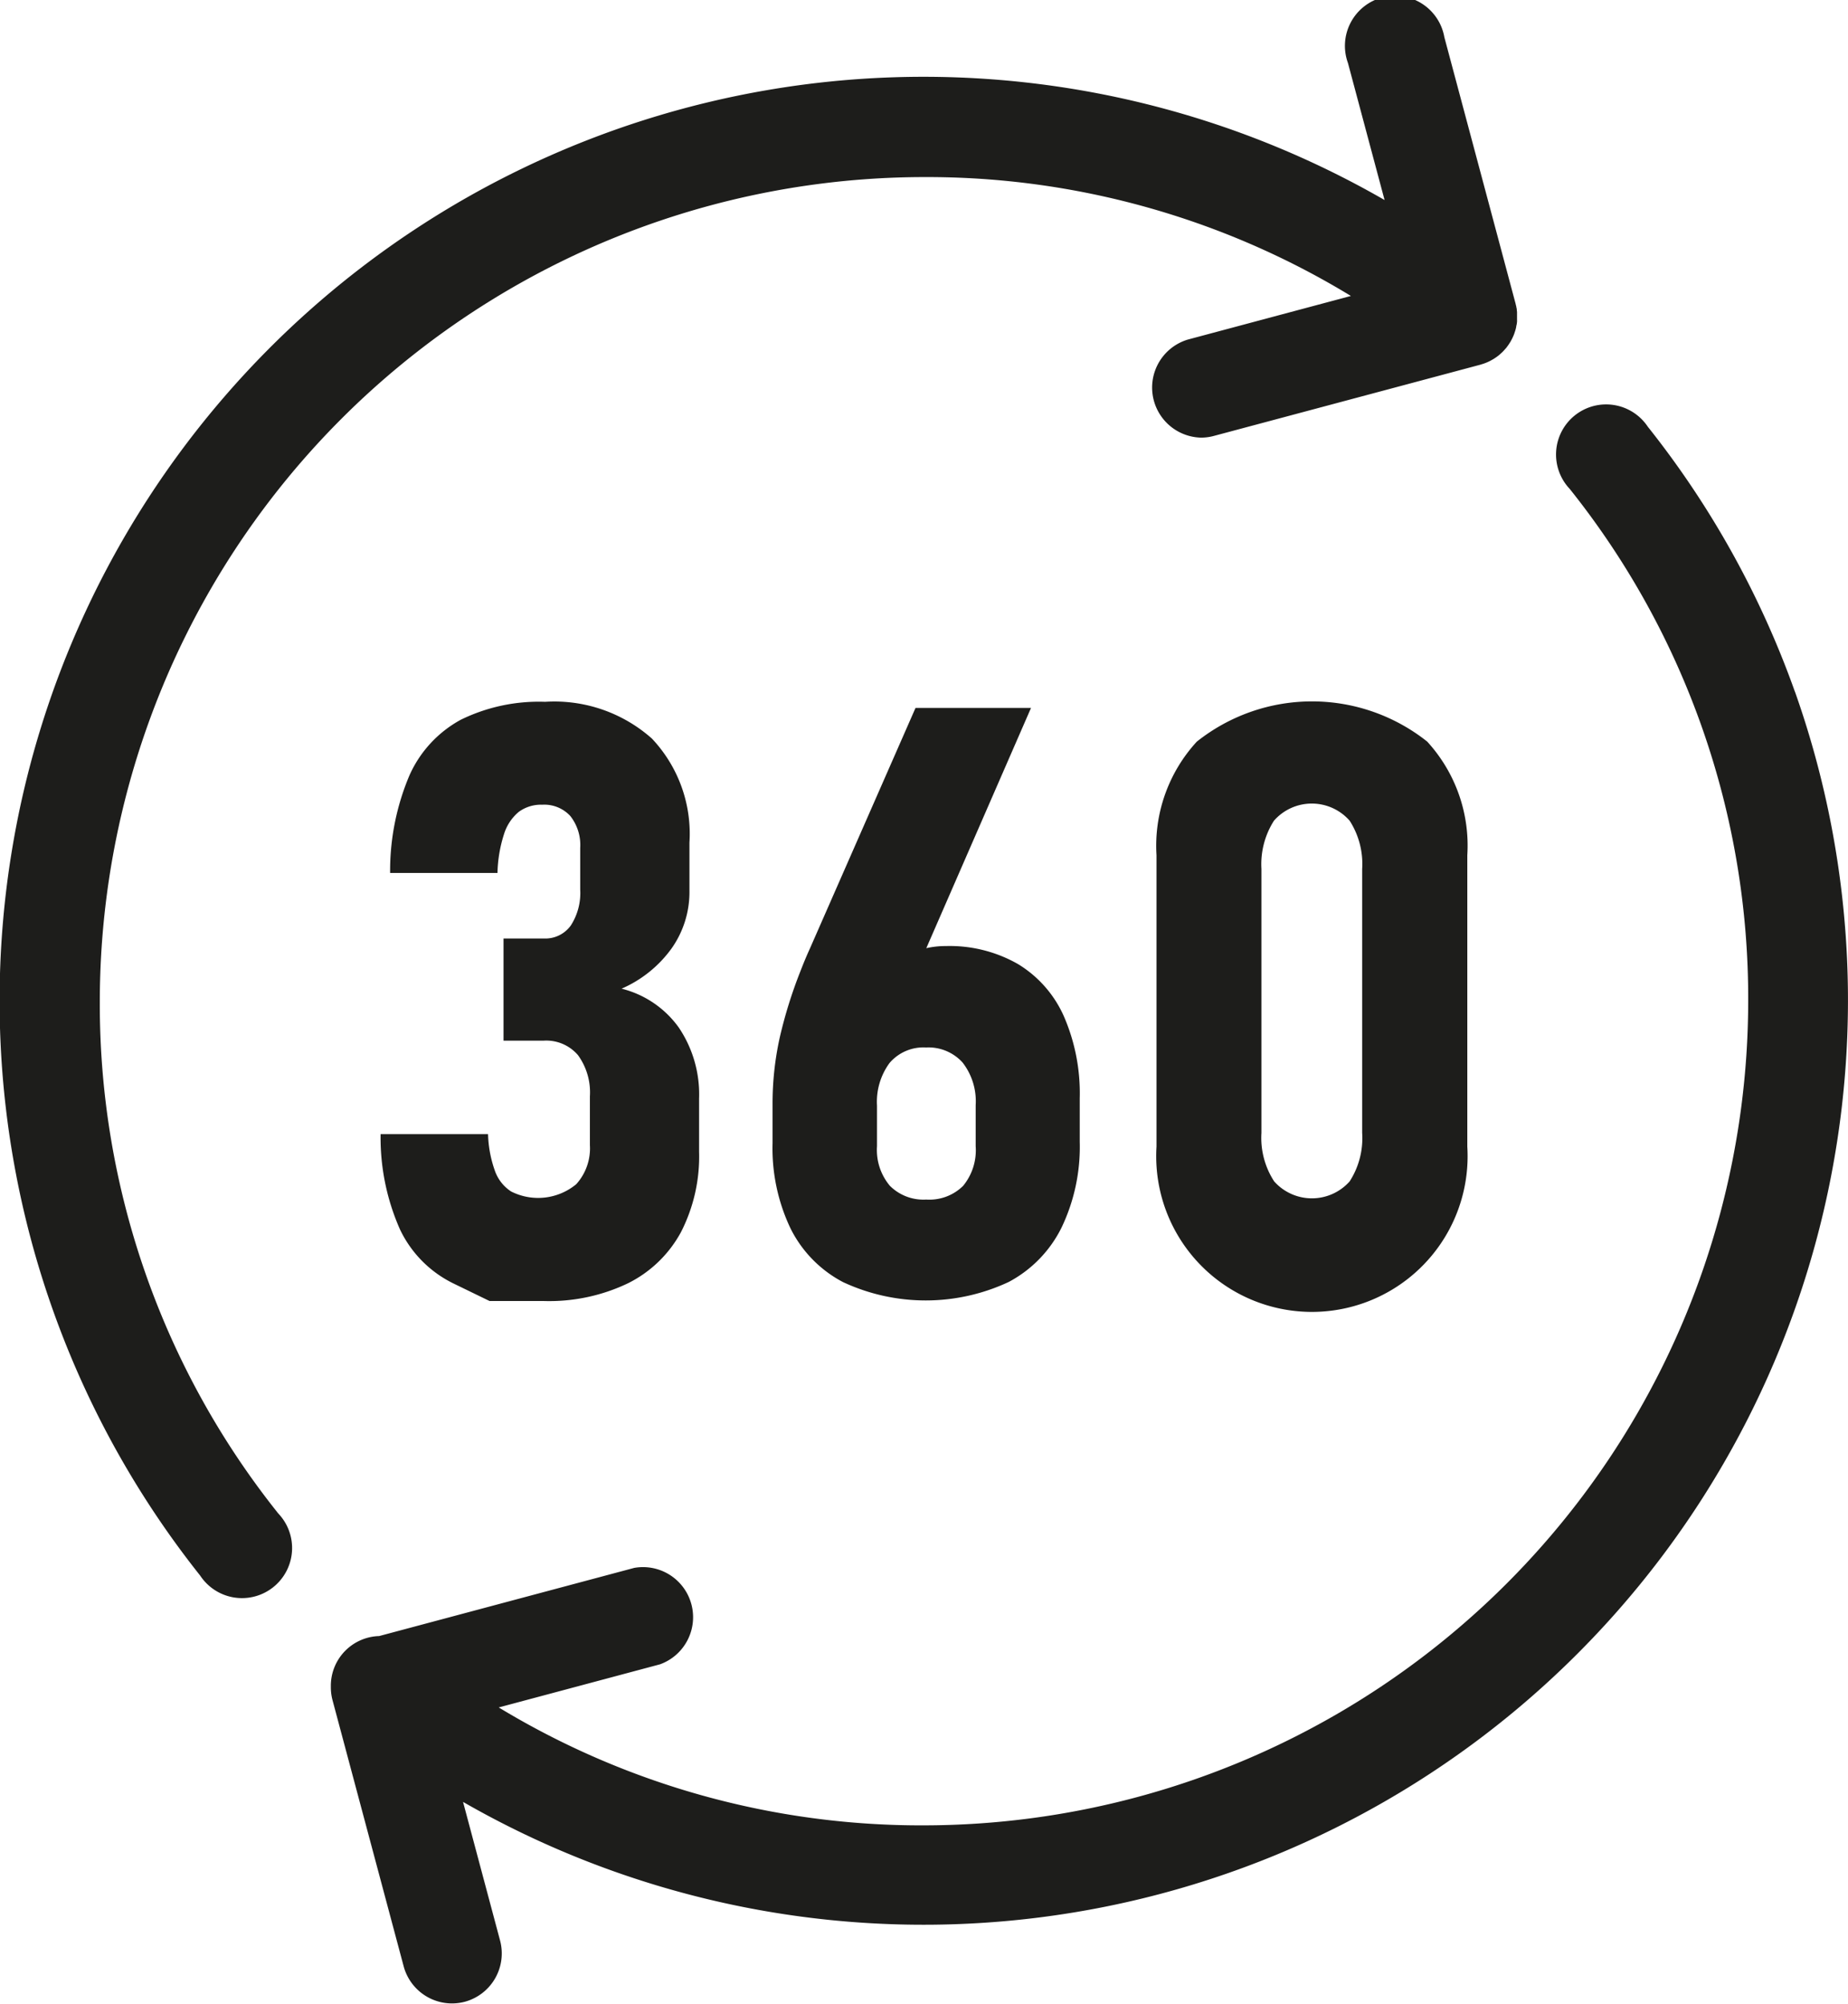 <svg xmlns="http://www.w3.org/2000/svg" width="44.272" height="48" viewBox="0 0 44.272 48"><defs><style>.a{fill:#1d1d1b;}</style></defs><g transform="translate(-7392.282 -654.513)"><path class="a" d="M7394.673,678.5a19.767,19.767,0,0,1,19.745-19.745,19.523,19.523,0,0,1,10.227,2.848l-3.9,1.043a1.2,1.2,0,0,0,.308,2.351,1.179,1.179,0,0,0,.31-.041l6.383-1.706.022-.007.066-.021.047-.018c.021-.008.041-.017.06-.026s.033-.015.049-.024.035-.019.053-.03a.441.441,0,0,0,.049-.03l.047-.032.049-.037.041-.036.048-.044.035-.037.045-.051.016-.018.016-.023c.013-.017.026-.035.038-.053s.021-.032.031-.048l.014-.022.014-.027c.01-.018.02-.037.029-.056s.014-.031.021-.046.017-.041.024-.061l.016-.049a.621.621,0,0,0,.018-.061.408.408,0,0,0,.012-.055c0-.018.008-.037.011-.055s.006-.042.008-.062,0-.035,0-.052l0-.025c0-.014,0-.027,0-.04v-.051c0-.021,0-.042,0-.063l-.006-.056q0-.029-.01-.057c0-.021-.008-.042-.013-.063l-.006-.028-1.706-6.382a1.2,1.2,0,1,0-2.31.617l.878,3.284a22.135,22.135,0,0,0-28.374,32.954,1.2,1.2,0,1,0,1.872-1.487A19.536,19.536,0,0,1,7394.673,678.5Z"/><path class="a" d="M7435.282,671.084a22.073,22.073,0,0,0-3.523-6.347,1.2,1.2,0,1,0-1.872,1.488,19.539,19.539,0,0,1,4.276,12.272,19.767,19.767,0,0,1-19.745,19.745,19.521,19.521,0,0,1-10.188-2.825l3.864-1.033a1.2,1.2,0,0,0-.618-2.31l-6.111,1.633a1.192,1.192,0,0,0-1.157,1.17v.024c0,.013,0,.025,0,.038a1.2,1.2,0,0,0,.039.3l1.706,6.382a1.2,1.2,0,0,0,1.154.887,1.223,1.223,0,0,0,.31-.04,1.2,1.2,0,0,0,.846-1.464l-.888-3.324a22.147,22.147,0,0,0,31.907-26.6Z"/><path class="a" d="M7406.087,682.882a1.432,1.432,0,0,1-1.561.174.975.975,0,0,1-.387-.493,2.826,2.826,0,0,1-.165-.88H7401.4a5.427,5.427,0,0,0,.464,2.282,2.755,2.755,0,0,0,1.291,1.3l.856.416h1.306a4.368,4.368,0,0,0,2.011-.426,2.921,2.921,0,0,0,1.267-1.223,3.978,3.978,0,0,0,.435-1.929v-1.276a2.863,2.863,0,0,0-.488-1.7,2.4,2.4,0,0,0-1.369-.929,2.9,2.9,0,0,0,1.2-.967,2.338,2.338,0,0,0,.426-1.373V674.7a3.322,3.322,0,0,0-.9-2.494,3.516,3.516,0,0,0-2.558-.88,4.245,4.245,0,0,0-2.021.43,2.824,2.824,0,0,0-1.228,1.33,5.859,5.859,0,0,0-.464,2.34h2.572a3.265,3.265,0,0,1,.159-.938,1.125,1.125,0,0,1,.353-.527.9.9,0,0,1,.561-.17.847.847,0,0,1,.672.271,1.123,1.123,0,0,1,.237.764v1a1.434,1.434,0,0,1-.227.861.753.753,0,0,1-.643.309h-.967v2.447h.967a1,1,0,0,1,.817.348,1.518,1.518,0,0,1,.285.986v1.17A1.279,1.279,0,0,1,7406.087,682.882Z"/><path class="a" d="M7414.215,671.472l-2.534,5.773c-.038.083-.077.172-.116.266s-.074.182-.106.265a11.007,11.007,0,0,0-.5,1.606,7.312,7.312,0,0,0-.169,1.586v.928a4.465,4.465,0,0,0,.43,2.045,2.919,2.919,0,0,0,1.257,1.286,4.685,4.685,0,0,0,3.975-.005,2.963,2.963,0,0,0,1.261-1.3,4.478,4.478,0,0,0,.436-2.055v-1.044a4.625,4.625,0,0,0-.382-1.968,2.781,2.781,0,0,0-1.1-1.248,3.3,3.3,0,0,0-1.726-.43,2.1,2.1,0,0,0-.468.051l2.509-5.756Zm1.127,8.495a1.511,1.511,0,0,1,.314,1.02v.986a1.345,1.345,0,0,1-.3.948,1.148,1.148,0,0,1-.885.329,1.135,1.135,0,0,1-.87-.329,1.333,1.333,0,0,1-.309-.948V681a1.571,1.571,0,0,1,.3-1.021,1.067,1.067,0,0,1,.875-.372A1.1,1.1,0,0,1,7415.342,679.967Z"/><path class="a" d="M7420.95,672.284a3.686,3.686,0,0,0-.962,2.717v6.982a3.73,3.73,0,1,0,7.446,0V675a3.686,3.686,0,0,0-.962-2.722,4.434,4.434,0,0,0-5.522.005Zm3.665,1.89a1.915,1.915,0,0,1,.3,1.156v6.324a1.911,1.911,0,0,1-.3,1.161,1.21,1.21,0,0,1-1.808,0,1.908,1.908,0,0,1-.305-1.161V675.33a1.936,1.936,0,0,1,.3-1.156,1.206,1.206,0,0,1,1.813,0Z"/></g></svg>